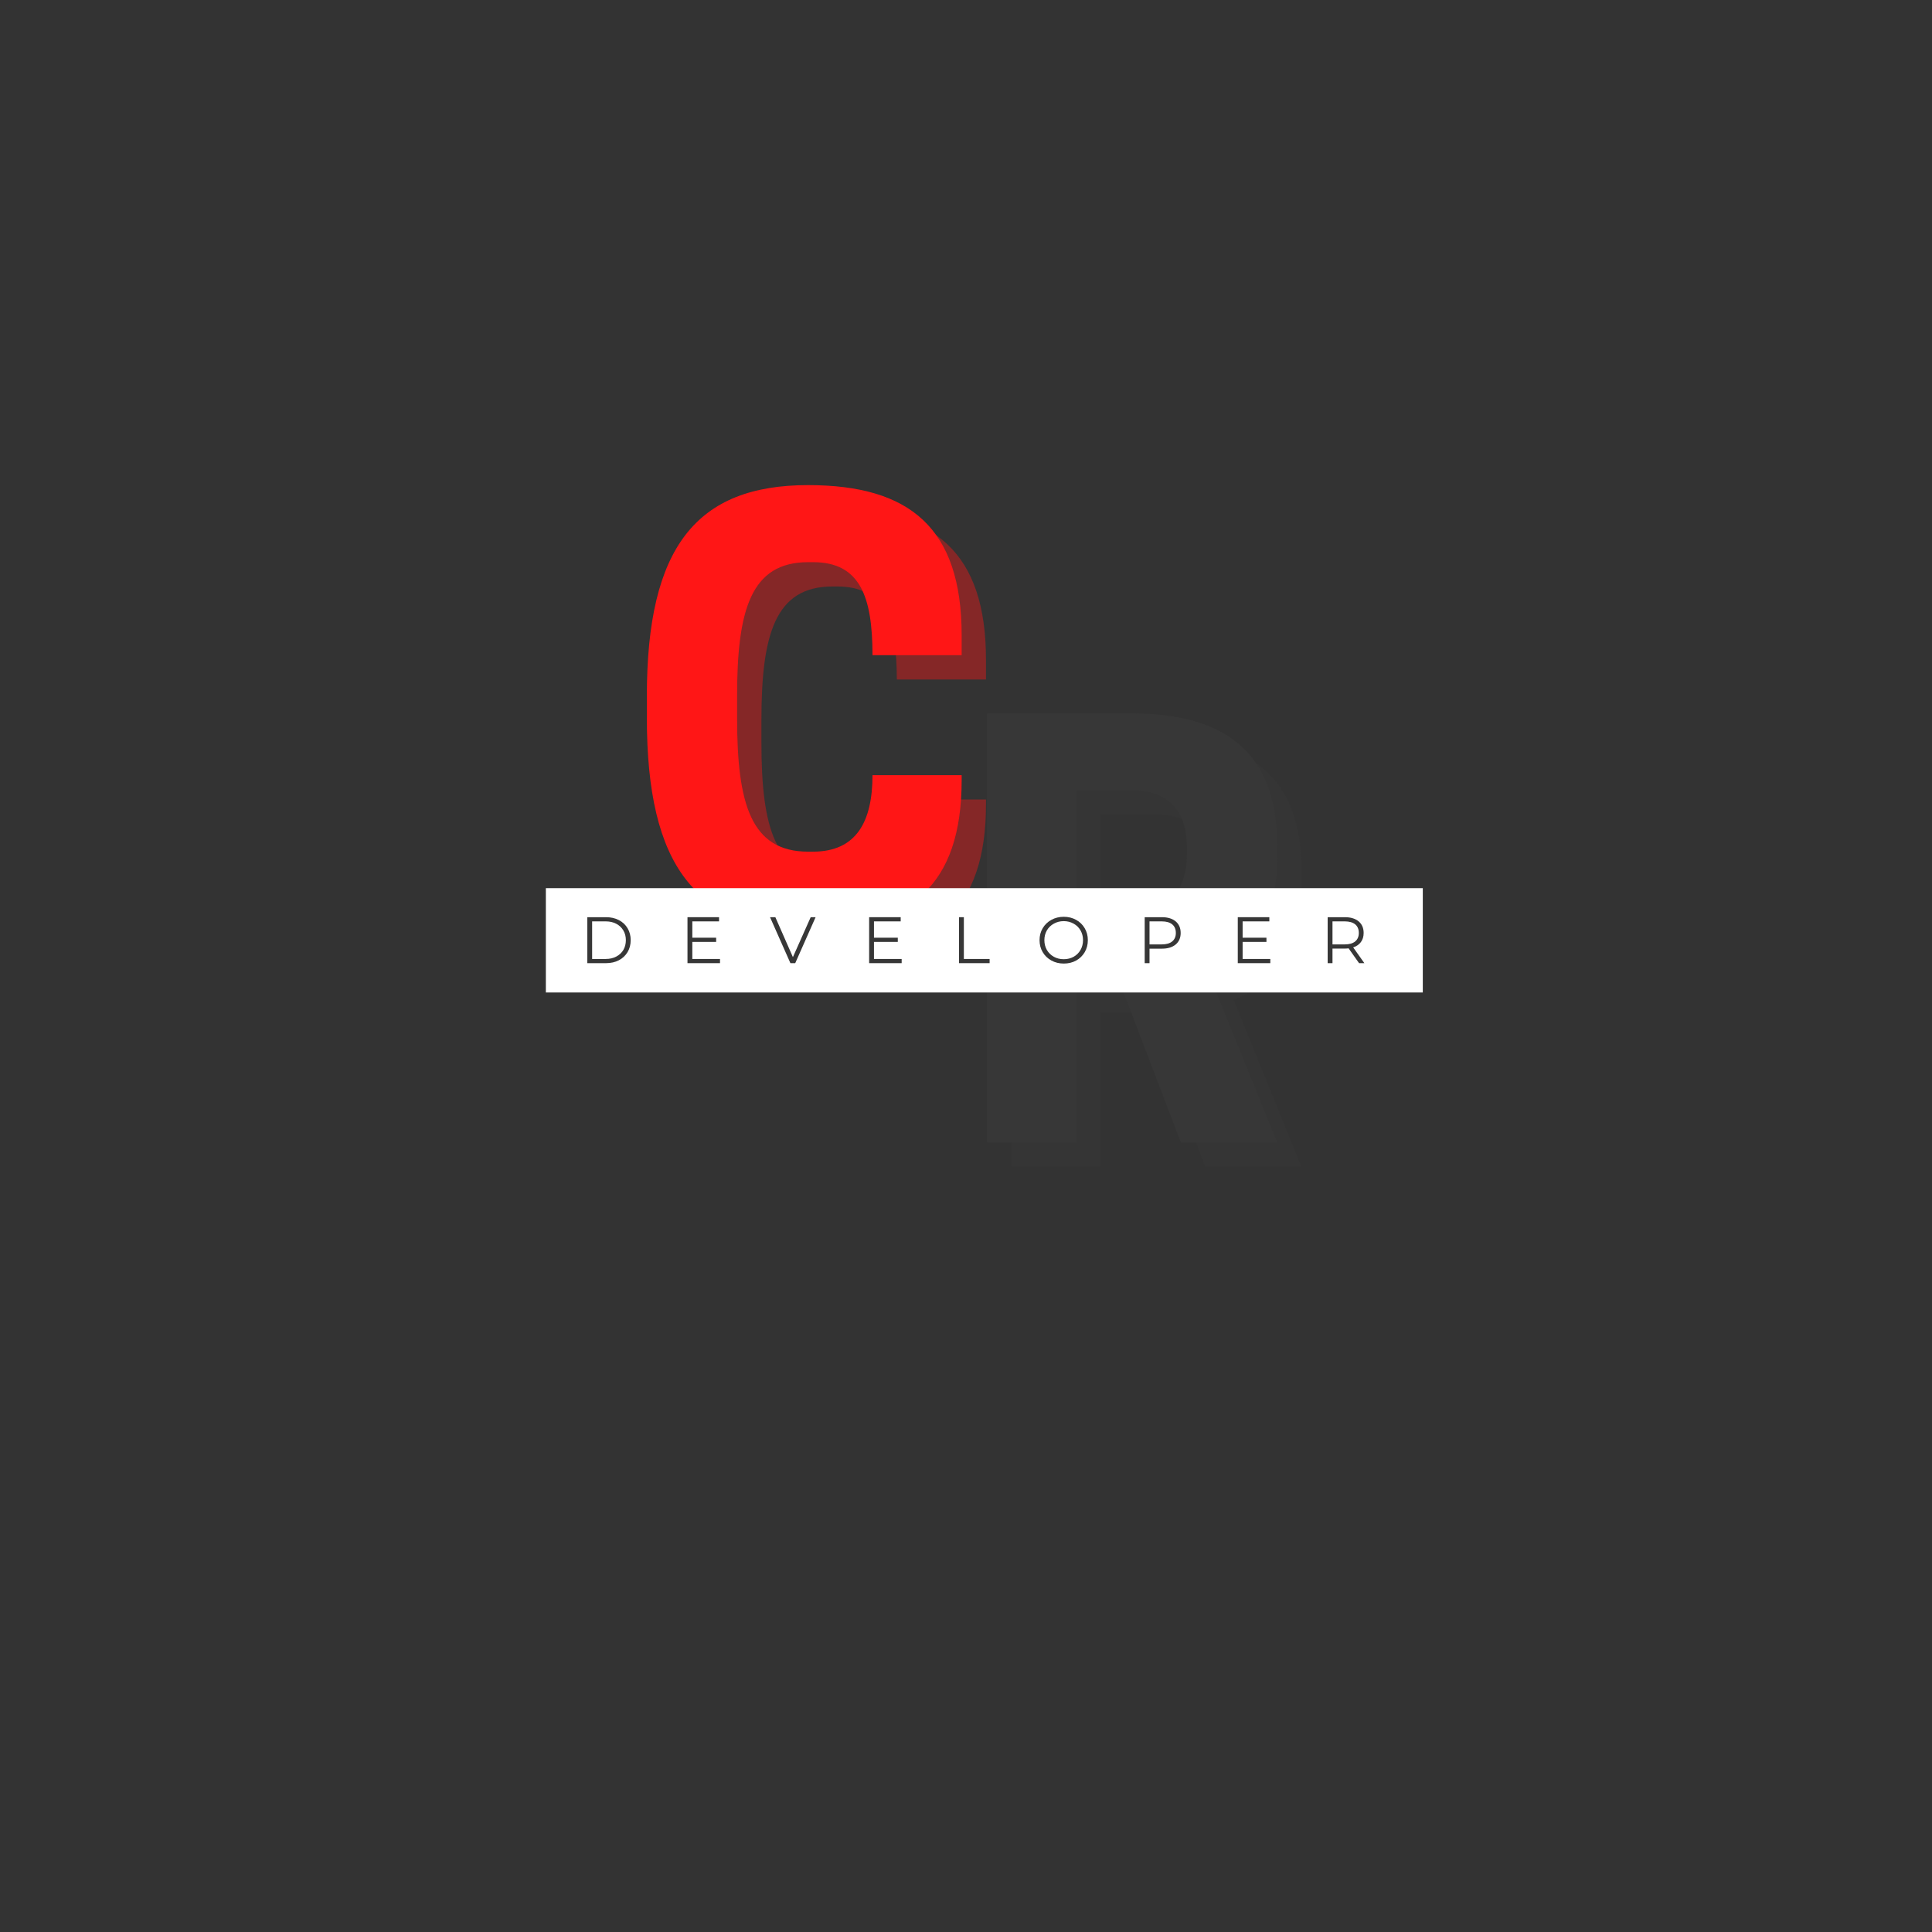 <svg xmlns="http://www.w3.org/2000/svg" xmlns:xlink="http://www.w3.org/1999/xlink" width="500" zoomAndPan="magnify" viewBox="0 0 375 375" height="500" preserveAspectRatio="xMidYMid meet" version="1.0"><rect x="0" y="0" width="375" height="375" fill="#333333" stroke="none"/><defs><g/><clipPath id="id1"><path d="M 105.934 172.387 L 276.184 172.387 L 276.184 192.637 L 105.934 192.637 Z M 105.934 172.387 " clip-rule="nonzero"/></clipPath></defs><g fill="#ff1616" fill-opacity="0.4"><g transform="translate(126.108, 183.592)"><g><path d="M 21.684 -39.523 L 21.684 -43.797 C 21.684 -60.461 24.355 -69.754 35.465 -69.754 L 36.426 -69.754 C 45.508 -69.754 47.965 -63.133 47.965 -51.703 L 65.27 -51.703 L 65.27 -55.547 C 65.27 -76.379 55.227 -84.711 35.465 -84.711 C 13.781 -84.711 4.168 -72.641 4.168 -43.797 L 4.168 -39.523 C 4.168 -10.684 13.781 1.391 35.465 1.391 C 55.227 1.391 65.27 -6.945 65.27 -27.453 L 65.27 -28.414 L 47.965 -28.414 C 47.965 -19.441 44.867 -13.566 36.426 -13.566 L 35.465 -13.566 C 24.355 -13.566 21.684 -22.859 21.684 -39.523 Z M 21.684 -39.523 "/></g></g></g><g fill="#ff1616" fill-opacity="1"><g transform="translate(121.386, 178.871)"><g><path d="M 21.684 -39.523 L 21.684 -43.797 C 21.684 -60.461 24.355 -69.754 35.465 -69.754 L 36.426 -69.754 C 45.508 -69.754 47.965 -63.133 47.965 -51.703 L 65.27 -51.703 L 65.27 -55.547 C 65.27 -76.379 55.227 -84.711 35.465 -84.711 C 13.781 -84.711 4.168 -72.641 4.168 -43.797 L 4.168 -39.523 C 4.168 -10.684 13.781 1.391 35.465 1.391 C 55.227 1.391 65.27 -6.945 65.27 -27.453 L 65.27 -28.414 L 47.965 -28.414 C 47.965 -19.441 44.867 -13.566 36.426 -13.566 L 35.465 -13.566 C 24.355 -13.566 21.684 -22.859 21.684 -39.523 Z M 21.684 -39.523 "/></g></g></g><g fill="#373737" fill-opacity="0.4"><g transform="translate(190.352, 226.482)"><g><path d="M 23.289 -29.91 L 32.152 -29.91 L 43.582 0 L 62.277 0 L 49.137 -32.367 C 56.617 -35.465 62.277 -42.09 62.277 -55.547 L 62.277 -57.684 C 62.277 -79.797 46.895 -83.32 33.328 -83.32 L 5.98 -83.32 L 5.98 0 L 23.289 0 Z M 23.289 -44.867 L 23.289 -68.367 L 34.078 -68.367 C 38.777 -68.367 44.758 -66.551 44.758 -57.148 L 44.758 -56.082 C 44.758 -46.68 38.777 -44.867 34.078 -44.867 Z M 23.289 -44.867 "/></g></g></g><g fill="#373737" fill-opacity="1"><g transform="translate(185.631, 221.761)"><g><path d="M 23.289 -29.91 L 32.152 -29.91 L 43.582 0 L 62.277 0 L 49.137 -32.367 C 56.617 -35.465 62.277 -42.09 62.277 -55.547 L 62.277 -57.684 C 62.277 -79.797 46.895 -83.32 33.328 -83.32 L 5.98 -83.32 L 5.98 0 L 23.289 0 Z M 23.289 -44.867 L 23.289 -68.367 L 34.078 -68.367 C 38.777 -68.367 44.758 -66.551 44.758 -57.148 L 44.758 -56.082 C 44.758 -46.68 38.777 -44.867 34.078 -44.867 Z M 23.289 -44.867 "/></g></g></g><g clip-path="url(#id1)"><path fill="#ffffff" d="M 105.949 172.387 L 276.164 172.387 L 276.164 192.637 L 105.949 192.637 L 105.949 172.387 " fill-opacity="1" fill-rule="nonzero"/></g><g fill="#373737" fill-opacity="1"><g transform="translate(112.542, 186.948)"><g><path d="M 1.453 -8.922 L 5.094 -8.922 C 6.031 -8.922 6.859 -8.734 7.578 -8.359 C 8.305 -7.984 8.867 -7.457 9.266 -6.781 C 9.672 -6.102 9.875 -5.332 9.875 -4.469 C 9.875 -3.594 9.672 -2.816 9.266 -2.141 C 8.867 -1.473 8.305 -0.945 7.578 -0.562 C 6.859 -0.188 6.031 0 5.094 0 L 1.453 0 Z M 5.031 -0.812 C 5.812 -0.812 6.492 -0.969 7.078 -1.281 C 7.672 -1.594 8.129 -2.02 8.453 -2.562 C 8.773 -3.113 8.938 -3.75 8.938 -4.469 C 8.938 -5.176 8.773 -5.801 8.453 -6.344 C 8.129 -6.895 7.672 -7.328 7.078 -7.641 C 6.492 -7.953 5.812 -8.109 5.031 -8.109 L 2.391 -8.109 L 2.391 -0.812 Z M 5.031 -0.812 "/></g></g></g><g fill="#373737" fill-opacity="1"><g transform="translate(131.987, 186.948)"><g><path d="M 7.766 -0.812 L 7.766 0 L 1.453 0 L 1.453 -8.922 L 7.578 -8.922 L 7.578 -8.109 L 2.391 -8.109 L 2.391 -4.938 L 7.016 -4.938 L 7.016 -4.125 L 2.391 -4.125 L 2.391 -0.812 Z M 7.766 -0.812 "/></g></g></g><g fill="#373737" fill-opacity="1"><g transform="translate(149.433, 186.948)"><g><path d="M 8.875 -8.922 L 4.922 0 L 3.984 0 L 0.031 -8.922 L 1.062 -8.922 L 4.469 -1.172 L 7.922 -8.922 Z M 8.875 -8.922 "/></g></g></g><g fill="#373737" fill-opacity="1"><g transform="translate(167.247, 186.948)"><g><path d="M 7.766 -0.812 L 7.766 0 L 1.453 0 L 1.453 -8.922 L 7.578 -8.922 L 7.578 -8.109 L 2.391 -8.109 L 2.391 -4.938 L 7.016 -4.938 L 7.016 -4.125 L 2.391 -4.125 L 2.391 -0.812 Z M 7.766 -0.812 "/></g></g></g><g fill="#373737" fill-opacity="1"><g transform="translate(184.693, 186.948)"><g><path d="M 1.453 -8.922 L 2.391 -8.922 L 2.391 -0.812 L 7.391 -0.812 L 7.391 0 L 1.453 0 Z M 1.453 -8.922 "/></g></g></g><g fill="#373737" fill-opacity="1"><g transform="translate(201.119, 186.948)"><g><path d="M 5.359 0.078 C 4.473 0.078 3.672 -0.117 2.953 -0.516 C 2.234 -0.91 1.672 -1.453 1.266 -2.141 C 0.859 -2.828 0.656 -3.602 0.656 -4.469 C 0.656 -5.32 0.859 -6.094 1.266 -6.781 C 1.672 -7.469 2.234 -8.008 2.953 -8.406 C 3.672 -8.801 4.473 -9 5.359 -9 C 6.242 -9 7.039 -8.801 7.75 -8.406 C 8.457 -8.02 9.016 -7.477 9.422 -6.781 C 9.828 -6.094 10.031 -5.32 10.031 -4.469 C 10.031 -3.602 9.828 -2.82 9.422 -2.125 C 9.016 -1.438 8.457 -0.895 7.75 -0.5 C 7.039 -0.113 6.242 0.078 5.359 0.078 Z M 5.359 -0.766 C 6.055 -0.766 6.691 -0.922 7.266 -1.234 C 7.836 -1.555 8.285 -2 8.609 -2.562 C 8.93 -3.133 9.094 -3.77 9.094 -4.469 C 9.094 -5.164 8.93 -5.797 8.609 -6.359 C 8.285 -6.922 7.836 -7.359 7.266 -7.672 C 6.691 -7.992 6.055 -8.156 5.359 -8.156 C 4.648 -8.156 4.008 -7.992 3.438 -7.672 C 2.863 -7.359 2.41 -6.922 2.078 -6.359 C 1.754 -5.797 1.594 -5.164 1.594 -4.469 C 1.594 -3.77 1.754 -3.133 2.078 -2.562 C 2.41 -2 2.863 -1.555 3.438 -1.234 C 4.008 -0.922 4.648 -0.766 5.359 -0.766 Z M 5.359 -0.766 "/></g></g></g><g fill="#373737" fill-opacity="1"><g transform="translate(220.73, 186.948)"><g><path d="M 4.797 -8.922 C 5.93 -8.922 6.82 -8.648 7.469 -8.109 C 8.113 -7.566 8.438 -6.816 8.438 -5.859 C 8.438 -4.91 8.113 -4.164 7.469 -3.625 C 6.82 -3.082 5.93 -2.812 4.797 -2.812 L 2.391 -2.812 L 2.391 0 L 1.453 0 L 1.453 -8.922 Z M 4.766 -3.641 C 5.648 -3.641 6.328 -3.832 6.797 -4.219 C 7.266 -4.613 7.5 -5.16 7.5 -5.859 C 7.5 -6.586 7.266 -7.145 6.797 -7.531 C 6.328 -7.914 5.648 -8.109 4.766 -8.109 L 2.391 -8.109 L 2.391 -3.641 Z M 4.766 -3.641 "/></g></g></g><g fill="#373737" fill-opacity="1"><g transform="translate(238.8, 186.948)"><g><path d="M 7.766 -0.812 L 7.766 0 L 1.453 0 L 1.453 -8.922 L 7.578 -8.922 L 7.578 -8.109 L 2.391 -8.109 L 2.391 -4.938 L 7.016 -4.938 L 7.016 -4.125 L 2.391 -4.125 L 2.391 -0.812 Z M 7.766 -0.812 "/></g></g></g><g fill="#373737" fill-opacity="1"><g transform="translate(256.245, 186.948)"><g><path d="M 7.547 0 L 5.516 -2.875 C 5.273 -2.844 5.035 -2.828 4.797 -2.828 L 2.391 -2.828 L 2.391 0 L 1.453 0 L 1.453 -8.922 L 4.797 -8.922 C 5.93 -8.922 6.82 -8.648 7.469 -8.109 C 8.113 -7.566 8.438 -6.816 8.438 -5.859 C 8.438 -5.16 8.258 -4.57 7.906 -4.094 C 7.551 -3.613 7.051 -3.27 6.406 -3.062 L 8.578 0 Z M 4.766 -3.641 C 5.648 -3.641 6.328 -3.832 6.797 -4.219 C 7.266 -4.613 7.5 -5.16 7.5 -5.859 C 7.5 -6.586 7.266 -7.145 6.797 -7.531 C 6.328 -7.914 5.648 -8.109 4.766 -8.109 L 2.391 -8.109 L 2.391 -3.641 Z M 4.766 -3.641 "/></g></g></g></svg>